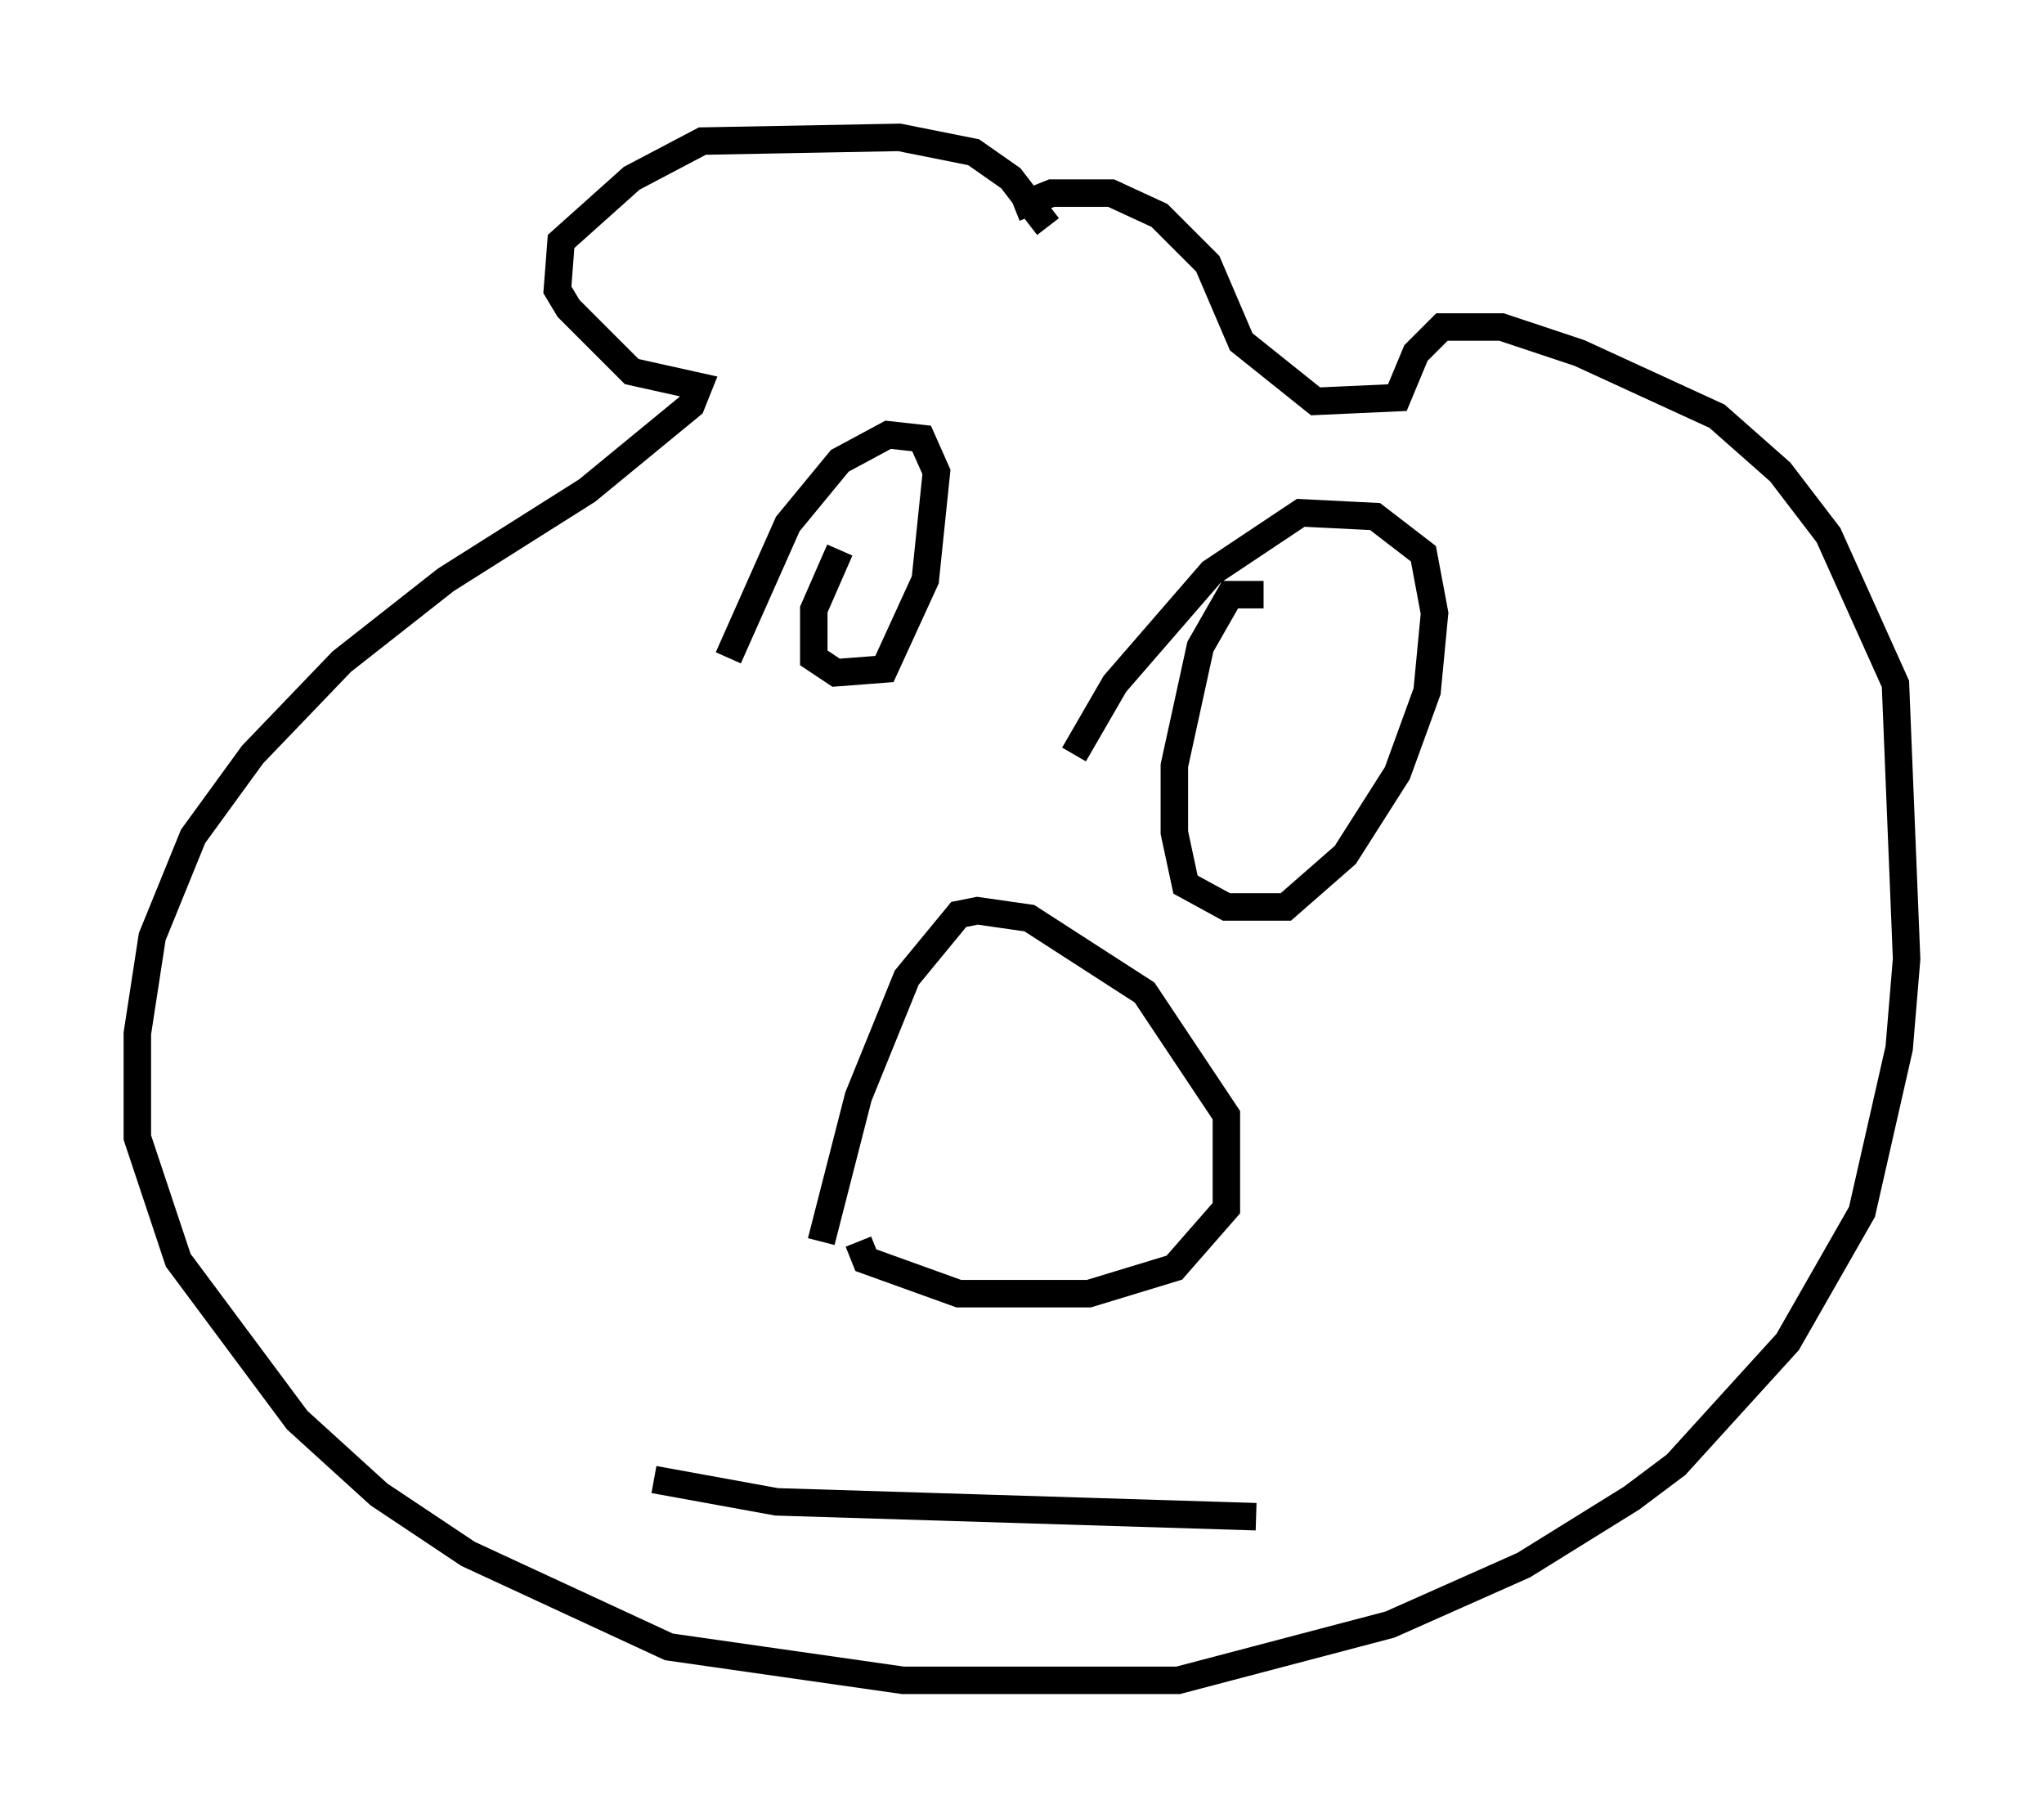 <?xml version="1.0" encoding="utf-8" ?>
<svg baseProfile="full" height="66.156" version="1.1" width="74.411" xmlns="http://www.w3.org/2000/svg" xmlns:ev="http://www.w3.org/2001/xml-events" xmlns:xlink="http://www.w3.org/1999/xlink"><defs /><rect fill="white" height="66.156" width="74.411" x="0" y="0" /><path d="M38.017, 9.33 m0.135, -1.083 l-1.353, -1.759 -1.353, -0.947 l-2.706, -0.541 -7.172, 0.135 l-2.571, 1.353 -2.571, 2.3 l-0.135, 1.759 0.406, 0.677 l2.3, 2.3 2.436, 0.541 l-0.271, 0.677 -3.789, 3.112 l-5.142, 3.248 -3.789, 2.977 l-3.248, 3.383 -2.165, 2.977 l-1.488, 3.654 -0.541, 3.518 l0.0, 3.789 1.488, 4.465 l4.33, 5.819 2.977, 2.706 l3.248, 2.165 7.307, 3.383 l8.525, 1.218 10.013, 0.0 l7.713, -2.03 4.871, -2.165 l3.924, -2.436 1.624, -1.218 l4.059, -4.465 2.706, -4.736 l1.353, -5.954 0.271, -3.248 l-0.406, -10.013 -2.436, -5.413 l-1.759, -2.3 -2.3, -2.03 l-5.007, -2.3 -2.842, -0.947 l-2.165, 0.0 -0.947, 0.947 l-0.677, 1.624 -2.977, 0.135 l-2.706, -2.165 -1.218, -2.842 l-1.759, -1.759 -1.759, -0.812 l-2.165, 0.0 -1.353, 0.541 m-7.036, 37.618 l1.353, -5.277 1.759, -4.33 l1.894, -2.3 0.677, -0.135 l1.894, 0.271 4.195, 2.706 l2.977, 4.465 0.0, 3.383 l-1.894, 2.165 -3.112, 0.947 l-4.736, 0.0 -3.383, -1.218 l-0.271, -0.677 m1.488, -5.548 l0.0, 0.0 m-8.931, 14.208 l4.465, 0.812 17.456, 0.541 m-15.155, -35.182 l-0.947, 2.165 0.0, 1.759 l0.812, 0.541 1.759, -0.135 l1.488, -3.248 0.406, -3.924 l-0.541, -1.218 -1.218, -0.135 l-1.759, 0.947 -1.894, 2.3 l-2.165, 4.871 m19.486, -2.3 l-1.218, 0.0 -1.083, 1.894 l-0.947, 4.33 0.0, 2.436 l0.406, 1.894 1.488, 0.812 l2.165, 0.0 2.165, -1.894 l1.894, -2.977 1.083, -2.977 l0.271, -2.842 -0.406, -2.165 l-1.759, -1.353 -2.706, -0.135 l-3.248, 2.165 -3.518, 4.059 l-1.488, 2.571 " fill="none" stroke="black" stroke-width="1" /></svg>